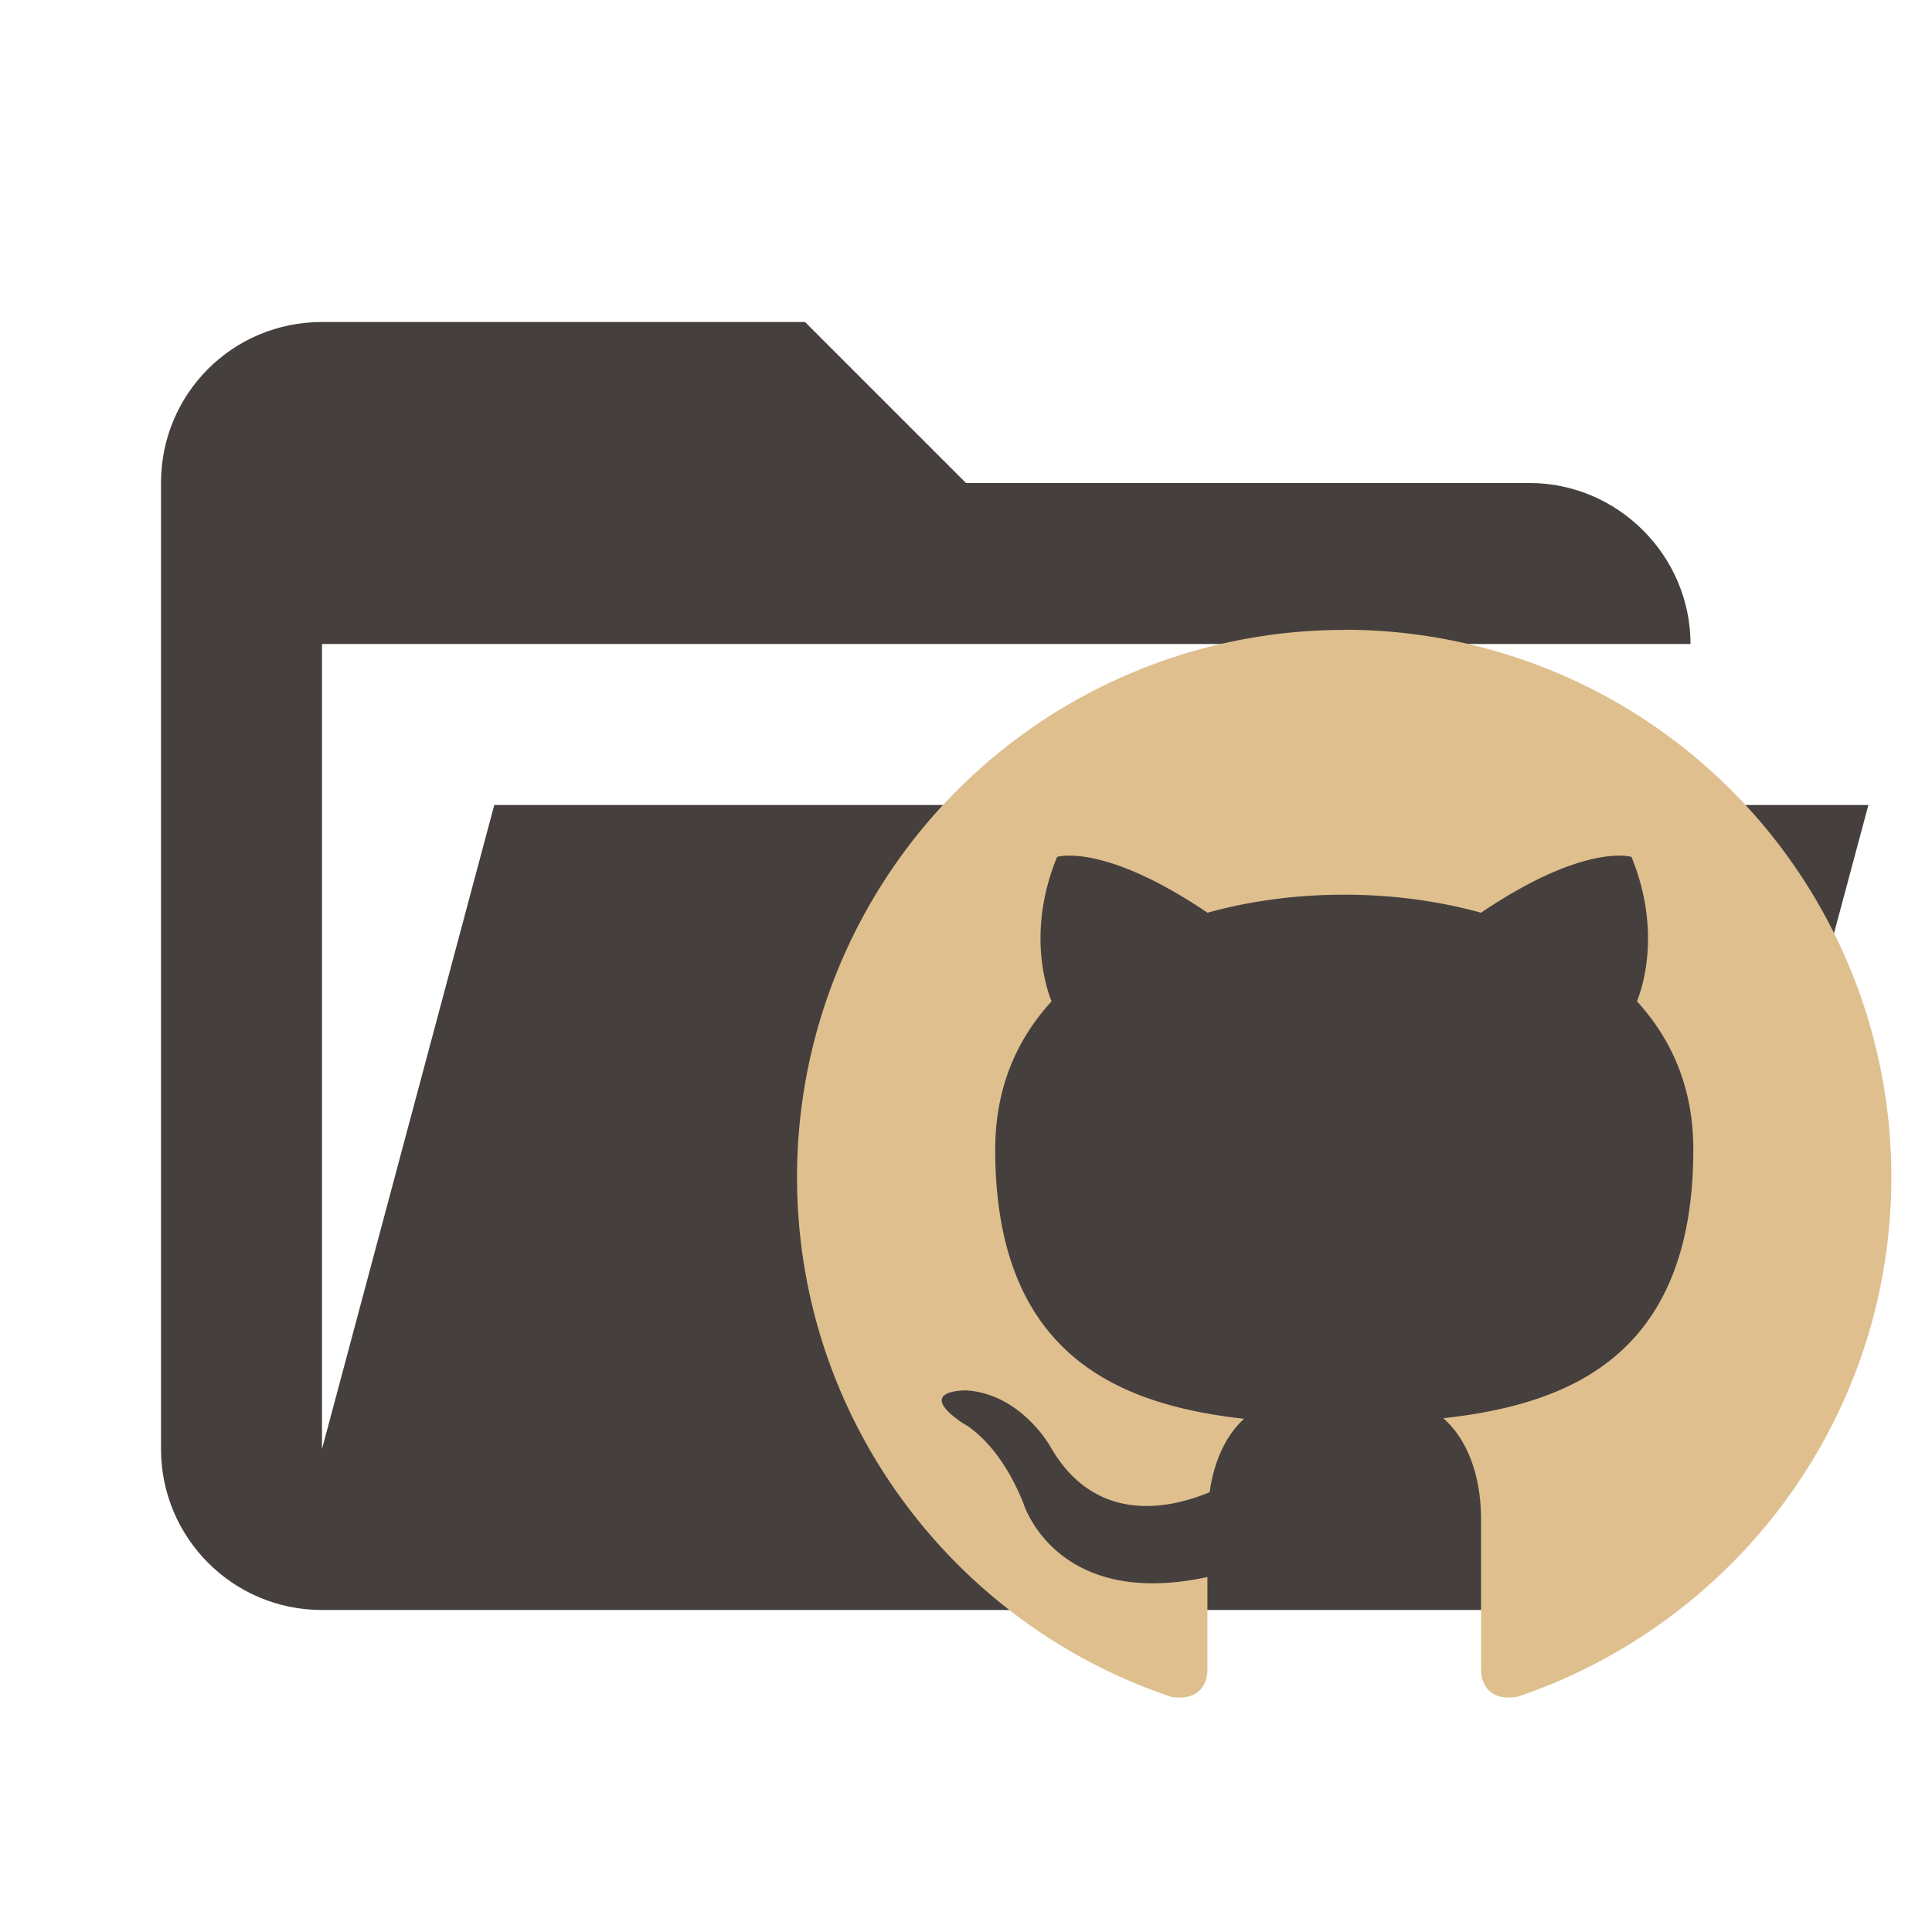 <?xml version="1.0" encoding="UTF-8"?>
<svg clip-rule="evenodd" stroke-linejoin="round" stroke-miterlimit="1.414" version="1.1" viewBox="0 0 24 24" xml:space="preserve" xmlns="http://www.w3.org/2000/svg"><path d="m19 20h-15c-1.11 0-2-0.9-2-2v-12c0-1.11 0.89-2 2-2h6l2 2h7c1.097 0 2 0.903 2 2h-17v10l2.14-8h17.07l-2.28 8.5c-0.23 0.87-1.01 1.5-1.93 1.5z" fill="#45403d"/><path d="m16.698 7.825a6.797 6.797 0 0 0 -6.797 6.797c0 3.004 1.951 5.553 4.649 6.457 0.34 0.054 0.449-0.156 0.449-0.34v-1.149c-1.883 0.408-2.284-0.911-2.284-0.911-0.313-0.788-0.754-0.999-0.754-0.999-0.618-0.421 0.048-0.408 0.048-0.408 0.68 0.048 1.04 0.7 1.04 0.7 0.591 1.033 1.59 0.727 1.978 0.564 0.061-0.442 0.238-0.741 0.428-0.911-1.509-0.17-3.092-0.754-3.092-3.344 0-0.754 0.258-1.359 0.7-1.842-0.068-0.17-0.306-0.877 0.068-1.794 0 0 0.571-0.184 1.869 0.693 0.537-0.15 1.121-0.224 1.699-0.224s1.162 0.075 1.699 0.224c1.298-0.877 1.869-0.693 1.869-0.693 0.374 0.918 0.136 1.624 0.068 1.794 0.442 0.483 0.7 1.087 0.7 1.842 0 2.596-1.59 3.167-3.106 3.337 0.245 0.211 0.469 0.625 0.469 1.257v1.862c0 0.184 0.109 0.401 0.455 0.34 2.698-0.911 4.642-3.453 4.642-6.457a6.797 6.797 0 0 0 -6.797 -6.797z" fill="#dfbf8e" stroke-width=".68"/></svg>
